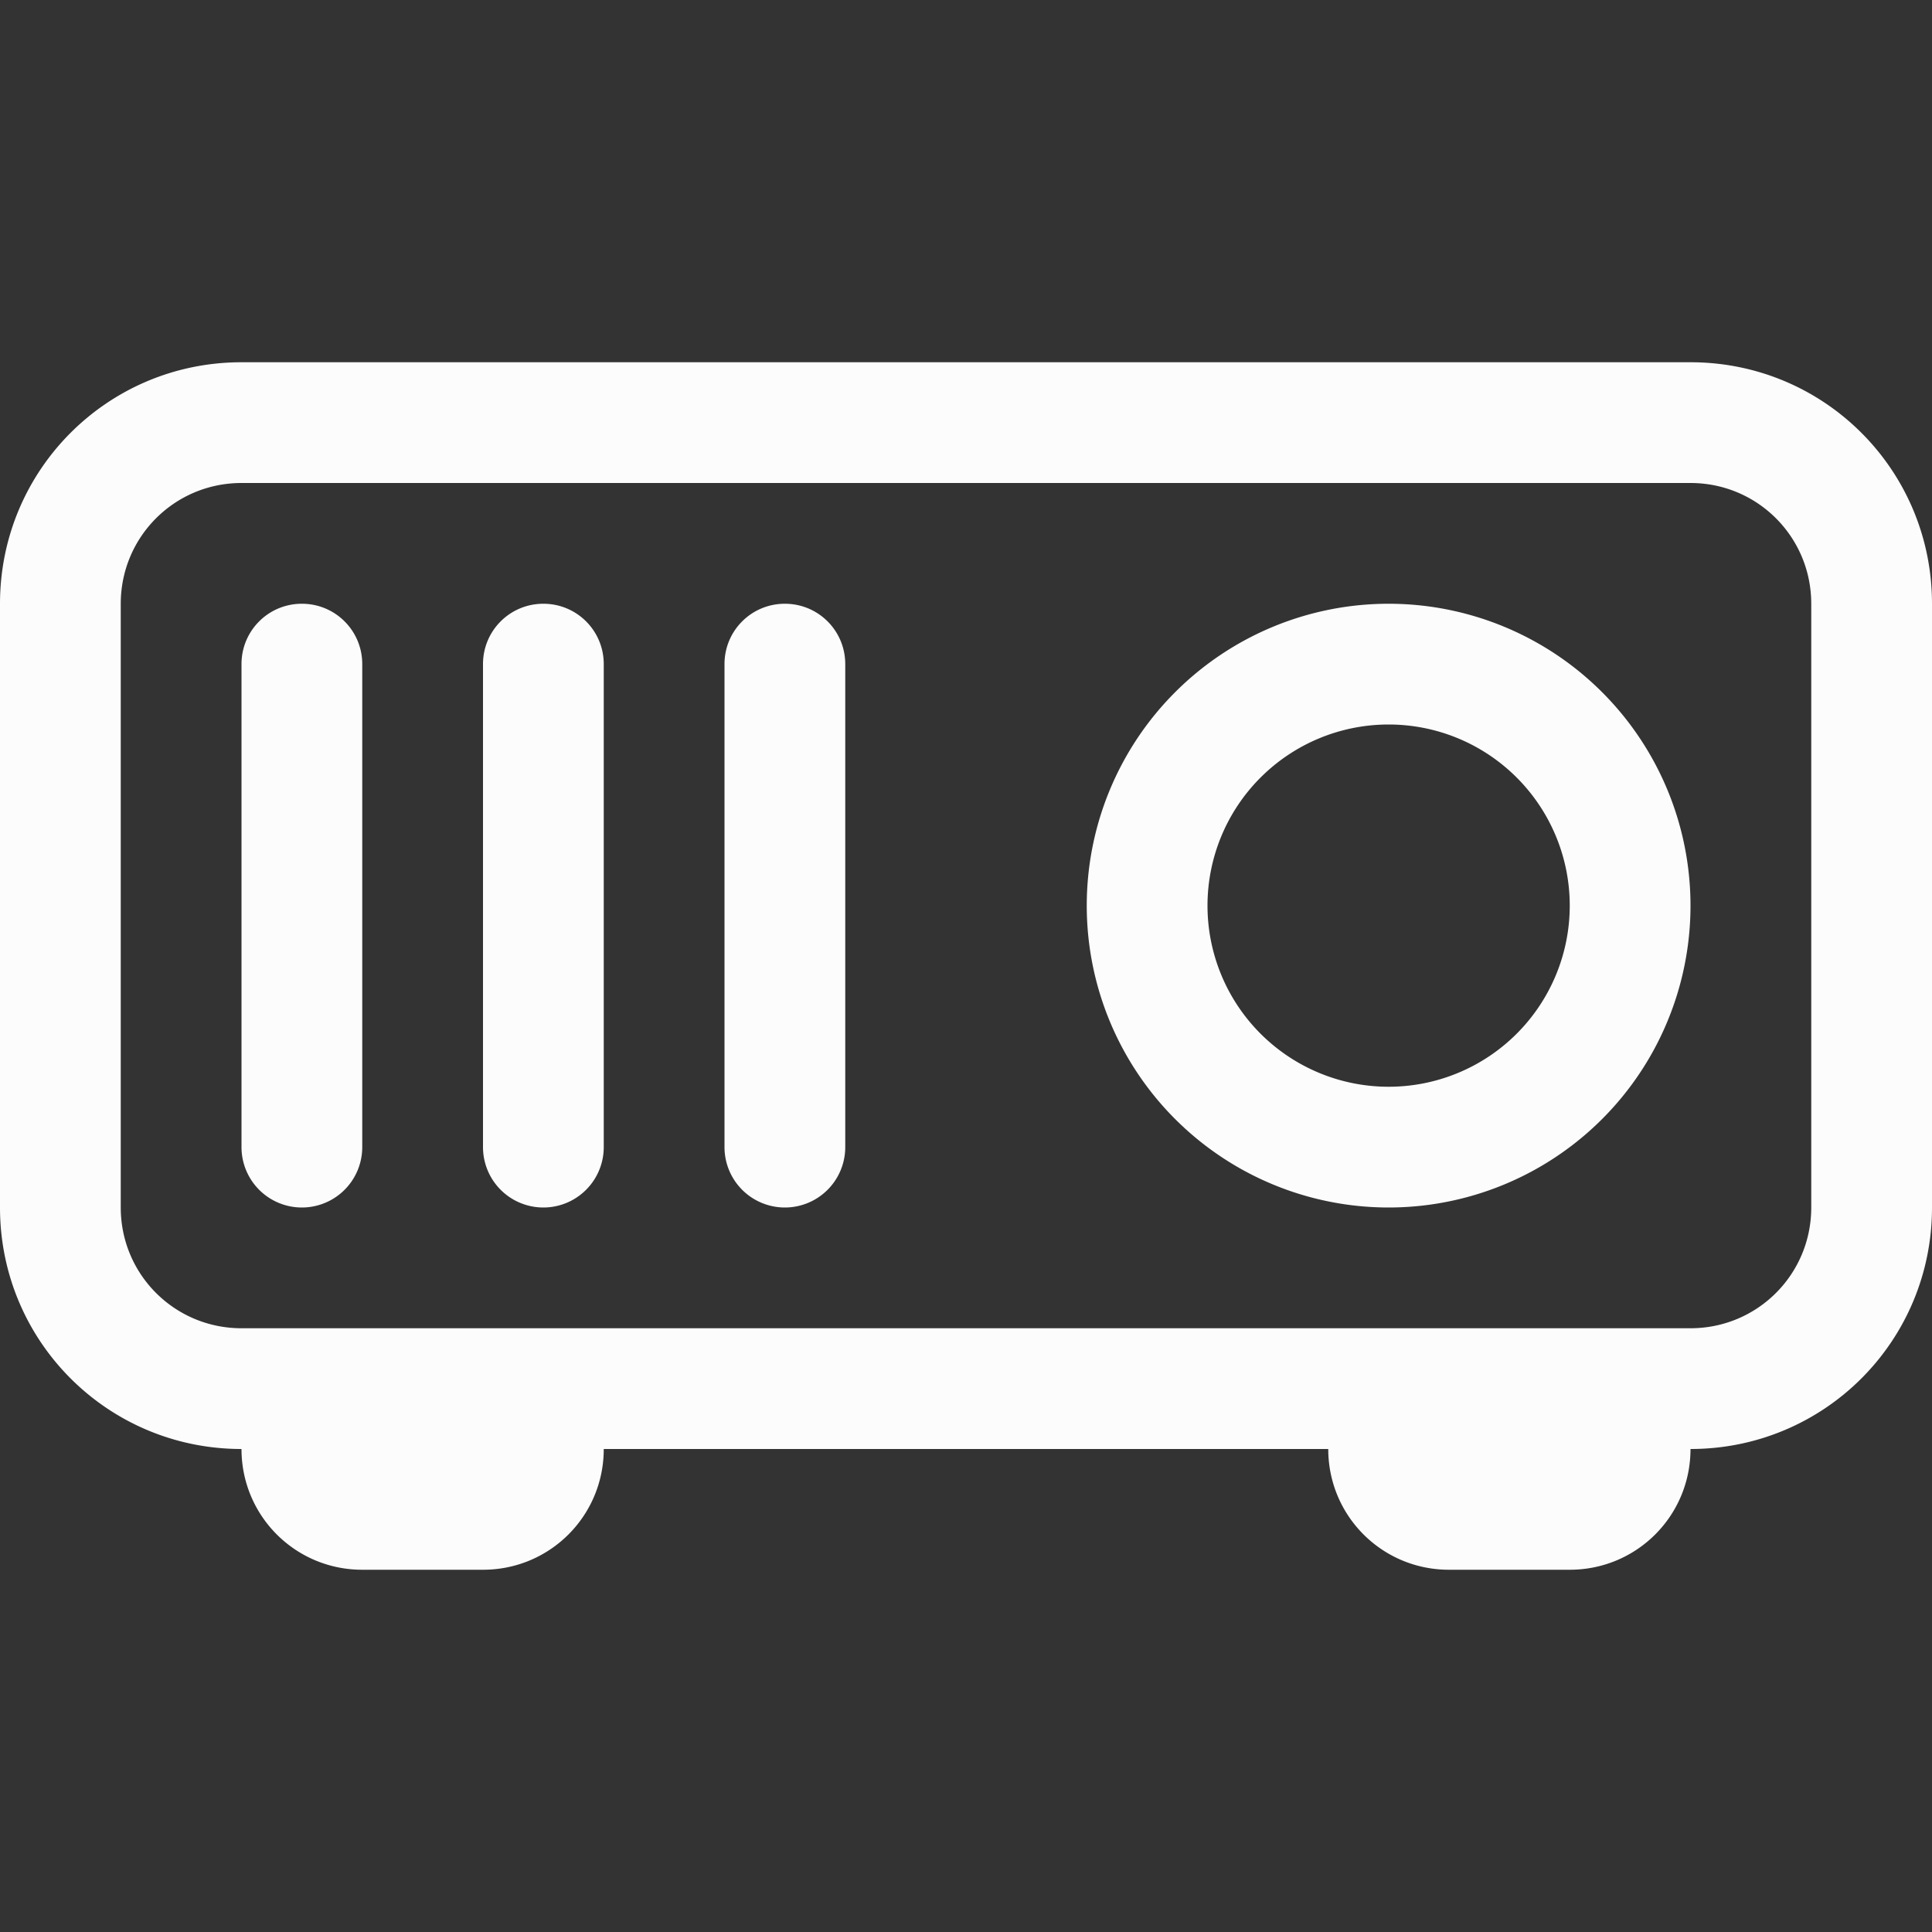 <svg xmlns="http://www.w3.org/2000/svg" width="16" height="16">
<rect width="100%" height="100%" fill="#333333" stroke="none"/>
<style id="current-color-scheme" type="text/css">
.ColorScheme-Text{color:#fcfcfc}
</style>
<path d="M2 3C.892 3 0 3.892 0 5v5c0 1.108.892 2 2 2 0 .554.446 1 1 1h1c.554 0 1-.446 1-1h6c0 .554.446 1 1 1h1c.554 0 1-.446 1-1 1.108 0 2-.892 2-2V5c0-1.108-.892-2-2-2zm0 1h12c.554 0 1 .446 1 1v5c0 .554-.446 1-1 1H2c-.554 0-1-.446-1-1V5c0-.554.446-1 1-1m.5 1c-.277 0-.5.223-.5.5v4a.499.499 0 1 0 1 0v-4c0-.277-.223-.5-.5-.5m2 0c-.277 0-.5.223-.5.5v4a.499.499 0 1 0 1 0v-4c0-.277-.223-.5-.5-.5m2 0c-.277 0-.5.223-.5.5v4a.499.499 0 1 0 1 0v-4c0-.277-.223-.5-.5-.5m5 0A2.5 2.5 0 0 0 9 7.5a2.5 2.5 0 0 0 2.5 2.5A2.5 2.5 0 0 0 14 7.5 2.5 2.5 0 0 0 11.5 5m0 1A1.5 1.5 0 0 1 13 7.5 1.5 1.5 0 0 1 11.5 9 1.5 1.5 0 0 1 10 7.5 1.5 1.5 0 0 1 11.5 6" class="ColorScheme-Text" style="fill:currentColor"/>
</svg>
